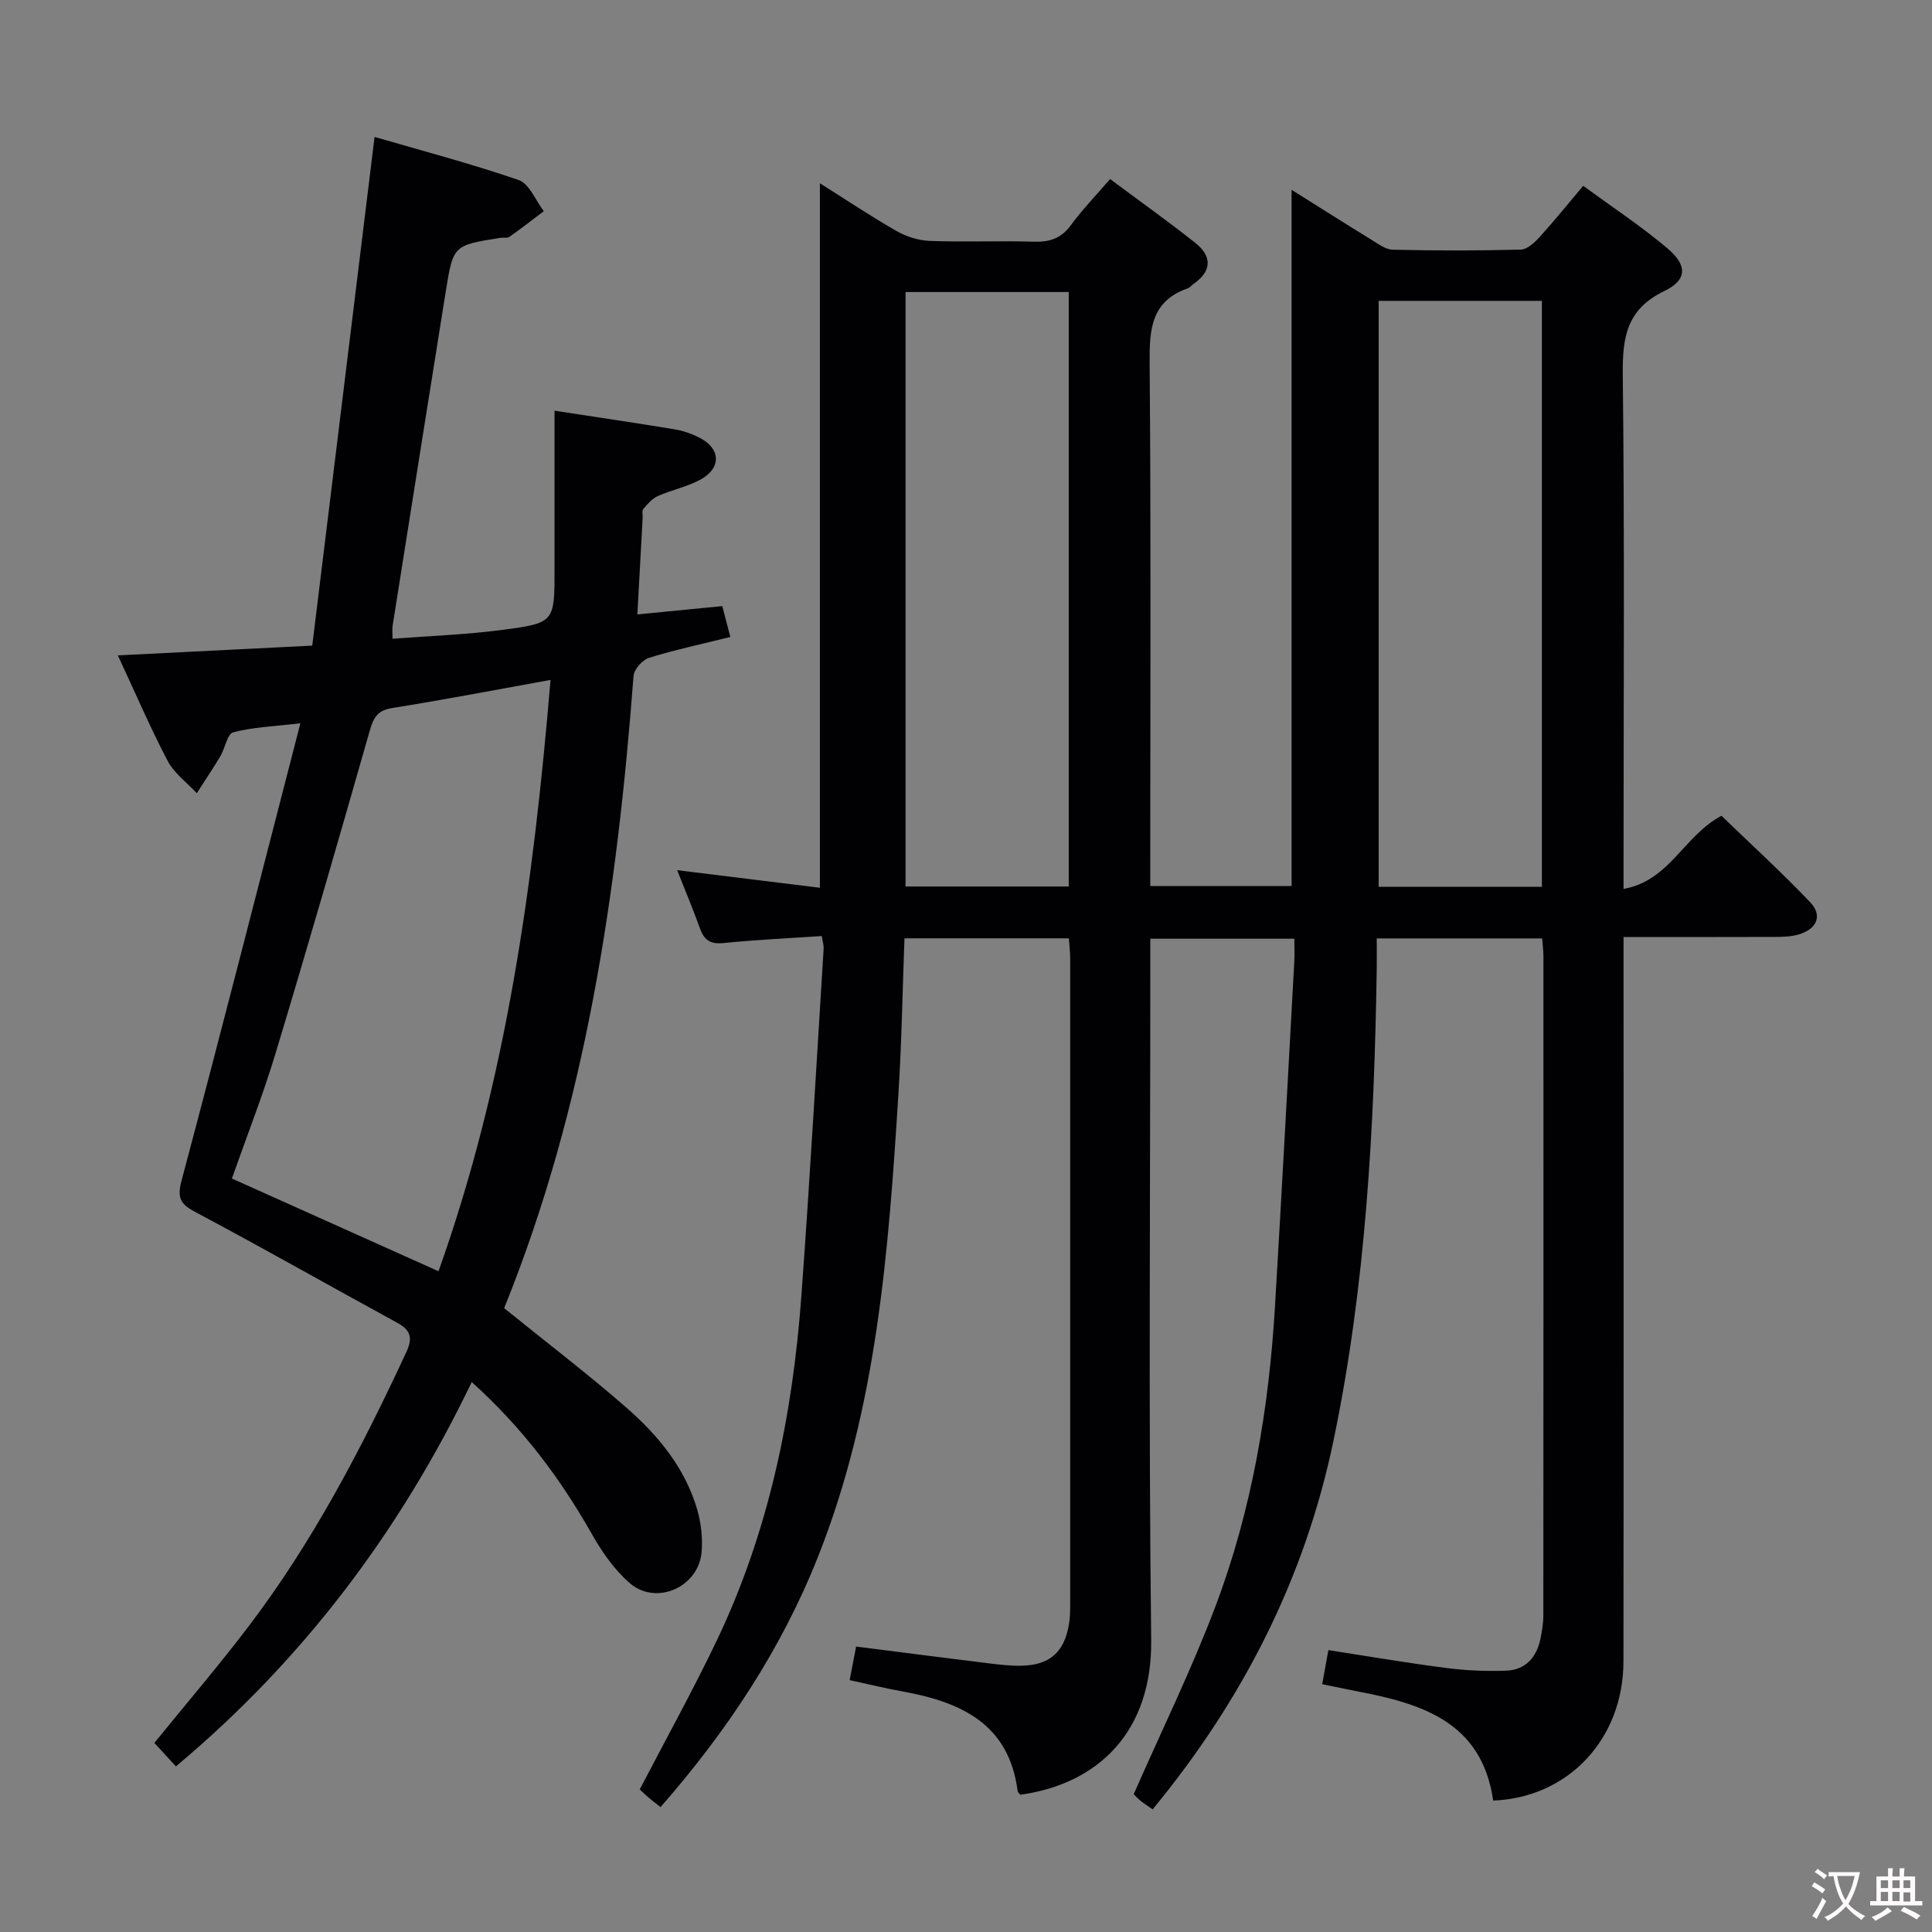 <svg enable-background="new 0 0 400 400" viewBox="0 0 400 400" xmlns="http://www.w3.org/2000/svg"><rect x="0" y="0" width="400" height="400" fill="#808080" stroke="none"/><path d="m211.23 371.59c-.19-.26-.5-.51-.54-.79-1.82-14.01-11.86-18.44-23.9-20.62-3.56-.64-7.08-1.51-10.88-2.33.47-2.42.87-4.48 1.34-6.95 9.17 1.17 18.17 2.33 27.18 3.44 2.31.28 4.64.57 6.95.53 5.86-.08 8.92-2.73 9.91-8.44.23-1.3.28-2.65.28-3.97.01-44.67.01-89.33 0-134 0-1.3-.16-2.61-.27-4.19-11.31 0-22.4 0-34.04 0-.4 10.69-.57 21.44-1.25 32.17-2.04 32.54-4.43 65.05-16.63 95.82-7.62 19.22-18.88 36.18-32.62 51.88-.96-.76-1.73-1.33-2.45-1.95-.74-.63-1.43-1.31-1.86-1.71 5.43-10.44 10.99-20.46 15.93-30.78 10.75-22.49 15.7-46.5 17.52-71.19 1.77-24.03 3.12-48.1 4.63-72.15.04-.62-.18-1.26-.39-2.56-6.88.46-13.64.77-20.36 1.45-2.66.27-3.97-.57-4.83-2.96-1.41-3.9-3.01-7.73-4.75-12.13 10.16 1.25 19.87 2.45 29.55 3.64 0-48.78 0-97.1 0-145.86 5.22 3.29 10.43 6.78 15.85 9.88 2.04 1.17 4.57 1.97 6.91 2.06 7.16.26 14.33-.05 21.49.16 3.25.1 5.66-.63 7.67-3.37 2.35-3.2 5.14-6.09 8.16-9.6 5.99 4.46 11.93 8.69 17.64 13.21 3.49 2.77 3.48 5.83-.37 8.51-.41.28-.74.75-1.19.91-7.6 2.65-7.95 8.52-7.89 15.46.29 34 .13 68 .13 102v6.28h29.26c0-47.85 0-95.69 0-144.14 5.63 3.53 11.05 6.97 16.52 10.33 1.39.85 2.93 2.03 4.42 2.07 8.83.2 17.67.21 26.49-.02 1.34-.03 2.87-1.45 3.91-2.59 3-3.3 5.8-6.79 9.04-10.62 5.95 4.37 11.94 8.31 17.37 12.89 4.24 3.58 4.22 6.58-.65 8.94-7.79 3.78-8.61 9.59-8.53 17.29.38 33.33.16 66.66.16 100v6.45c9.57-1.69 12.45-11 20.27-15.14 5.88 5.68 12.35 11.59 18.38 17.91 2.61 2.74 1.37 5.57-2.43 6.67-1.55.45-3.26.49-4.9.5-10.16.04-20.32.02-31.32.02v5.96c0 48 .04 96-.02 144-.02 16.13-11.46 28.23-26.97 28.83-2.34-16.23-14.68-20.04-28.04-22.6-2.27-.44-4.53-.92-7.36-1.5.42-2.29.81-4.44 1.28-7.05 8.42 1.3 16.39 2.67 24.41 3.7 4.07.53 8.23.7 12.34.56 3.97-.14 6.32-2.66 7.13-6.5.34-1.61.62-3.28.62-4.92.03-45.5.03-91 .02-136.5 0-1.14-.16-2.28-.26-3.69-11.31 0-22.4 0-34.25 0 0 2.05.03 4.14 0 6.23-.5 32.79-2.24 65.45-8.94 97.68-5.95 28.6-18.8 53.77-37.46 76.41-.97-.69-1.78-1.19-2.51-1.79-.64-.52-1.2-1.15-1.41-1.35 5.74-13.07 11.94-25.71 16.9-38.82 7.57-20.01 11.1-40.98 12.36-62.3 1.41-23.73 2.68-47.48 3.99-71.22.08-1.48.01-2.96.01-4.78-9.86 0-19.44 0-29.82 0v5.66c0 46.5-.37 93 .18 139.5.24 18.84-10.76 29.8-27.11 32.08zm-23.75-311.13v123.08h33.79c0-41.12 0-81.97 0-123.08-11.38 0-22.43 0-33.79 0zm97.96 123.14h33.79c0-40.57 0-80.92 0-121.31-11.39 0-22.48 0-33.79 0z" fill="#010103"/><path d="m104.38 270.84c8.9 7.2 17.37 13.65 25.36 20.64 6.54 5.73 12.1 12.45 14.6 21.03.81 2.8 1.16 5.91.92 8.81-.6 7.26-9.36 11.19-14.86 6.46-3.18-2.74-5.75-6.45-7.85-10.15-6.53-11.52-14.32-21.97-24.88-31.49-14.9 30.99-34.95 57.55-61.25 79.57-1.47-1.6-2.91-3.16-4.46-4.86 6.54-8.06 13.21-15.85 19.41-24 13.36-17.55 23.5-36.98 32.76-56.92 1.32-2.85.96-4.51-1.83-6.03-13.85-7.56-27.57-15.36-41.5-22.77-3.11-1.65-4.28-2.7-3.23-6.63 8.29-31.08 16.22-62.25 24.62-94.75-5.69.67-9.93.8-13.9 1.87-1.24.33-1.69 3.29-2.67 4.95-1.55 2.6-3.25 5.11-4.88 7.66-2.05-2.22-4.68-4.13-6.04-6.72-3.61-6.87-6.67-14.03-10.3-21.82 13.53-.68 26.25-1.32 40.25-2.02 4.28-34.97 8.55-69.84 12.9-105.32 9.3 2.71 19.69 5.44 29.82 8.92 2.22.76 3.51 4.23 5.22 6.45-2.36 1.78-4.68 3.6-7.1 5.3-.47.33-1.31.13-1.96.23-9.65 1.54-9.7 1.53-11.23 11.03-3.71 23.1-7.36 46.22-11.02 69.33-.1.62-.01 1.28-.01 2.64 7.78-.6 15.39-.86 22.91-1.86 10.66-1.41 10.63-1.65 10.63-12.54 0-10.79 0-21.57 0-32.82 8.52 1.31 16.69 2.51 24.82 3.85 1.78.29 3.56.91 5.17 1.73 4.43 2.24 4.61 6.29.21 8.69-2.73 1.49-5.92 2.12-8.79 3.39-1.18.52-2.16 1.65-3.02 2.67-.34.41-.11 1.29-.15 1.95-.35 6.43-.7 12.86-1.09 19.9 6.17-.6 11.73-1.15 17.58-1.72.52 1.99 1.01 3.87 1.67 6.39-5.72 1.42-11.35 2.62-16.82 4.31-1.37.42-3.11 2.37-3.22 3.73-3.41 44.89-9.86 89.13-26.79 130.92zm-13.59-7.64c14.12-39.62 19.68-80.49 23.19-122.43-11.54 2.08-22.11 4.12-32.74 5.81-3.03.48-3.89 1.91-4.67 4.64-6.37 22.34-12.82 44.66-19.53 66.9-2.62 8.68-5.96 17.15-9.03 25.88 14.22 6.37 28.12 12.61 42.78 19.2z" fill="#010103"/><g fill="#fcfafa"><path d="m377.9 391.2c-.2.3-.4.5-.6.8-.7-.6-1.4-1-2.2-1.5.2-.3.4-.5.5-.8.6.4 1.4.8 2.3 1.5zm-1.8 6.1c-.2-.2-.5-.4-.9-.6.4-.6.8-1.2 1.2-1.9s.7-1.3.9-1.9c.3.3.5.5.8.7-.7 1.3-1.4 2.6-2 3.7zm2.2-9c-.3.3-.5.5-.6.8-.6-.6-1.3-1.1-2-1.5.3-.3.5-.5.6-.7.6.5 1.3.9 2 1.4zm.3.2v-.9h2 4.5c-.3 1.3-.6 2.5-1 3.6s-.9 2.1-1.4 3c.4.5 1 1 1.6 1.4s1.2.8 1.9 1.1c-.3.2-.5.4-.8.8-.4-.3-1-.7-1.6-1.2s-1.2-1.1-1.6-1.6c-.5.6-1.1 1.1-1.7 1.6s-1.4.9-2.1 1.4c-.1-.3-.3-.5-.7-.8.6-.2 1.2-.5 1.9-1s1.4-1.1 2-1.8c-.5-.8-.9-1.6-1.2-2.5s-.6-2-.8-3.2c-.4.1-.7.1-1 .1zm2.5 2.7c.3 1 .7 1.7 1 2.2.3-.5.6-1.1 1-2s.6-1.9.9-3h-3.2-.4c.1.9.3 1.8.7 2.8z"/><path d="m396.5 388.5v1.5 3.6h1.5v.9c-.4 0-1 0-1.7 0h-7.9c-.5 0-.9 0-1.2 0v-.9h1.3v-3.5c0-.7 0-1.2 0-1.6h2.4c0-.8 0-1.4 0-1.7h1c0 .3-.1.8-.1 1.7h1.5c0-.8 0-1.4 0-1.7h1c0 .3-.1.9-.1 1.7zm-8.2 9.2c-.2-.3-.5-.5-.8-.8.8-.3 1.4-.6 1.9-.9s1-.7 1.4-1.1c.3.3.6.5.9.8-1.6 1-2.8 1.6-3.4 2zm2.6-6.8v-1.6h-1.5v1.6zm0 2.7v-1.9h-1.5v1.9zm2.4-2.7v-1.6h-1.5v1.6zm0 2.7v-1.9h-1.5v1.9zm.2 2 .7-.8c.4.2.9.5 1.6.8s1.3.7 1.8 1c-.3.3-.5.5-.8.8-.4-.3-1.5-1-3.3-1.8zm2-4.7v-1.6h-1.4v1.6zm0 2.8v-1.9h-1.4v1.9z"/></g></svg>